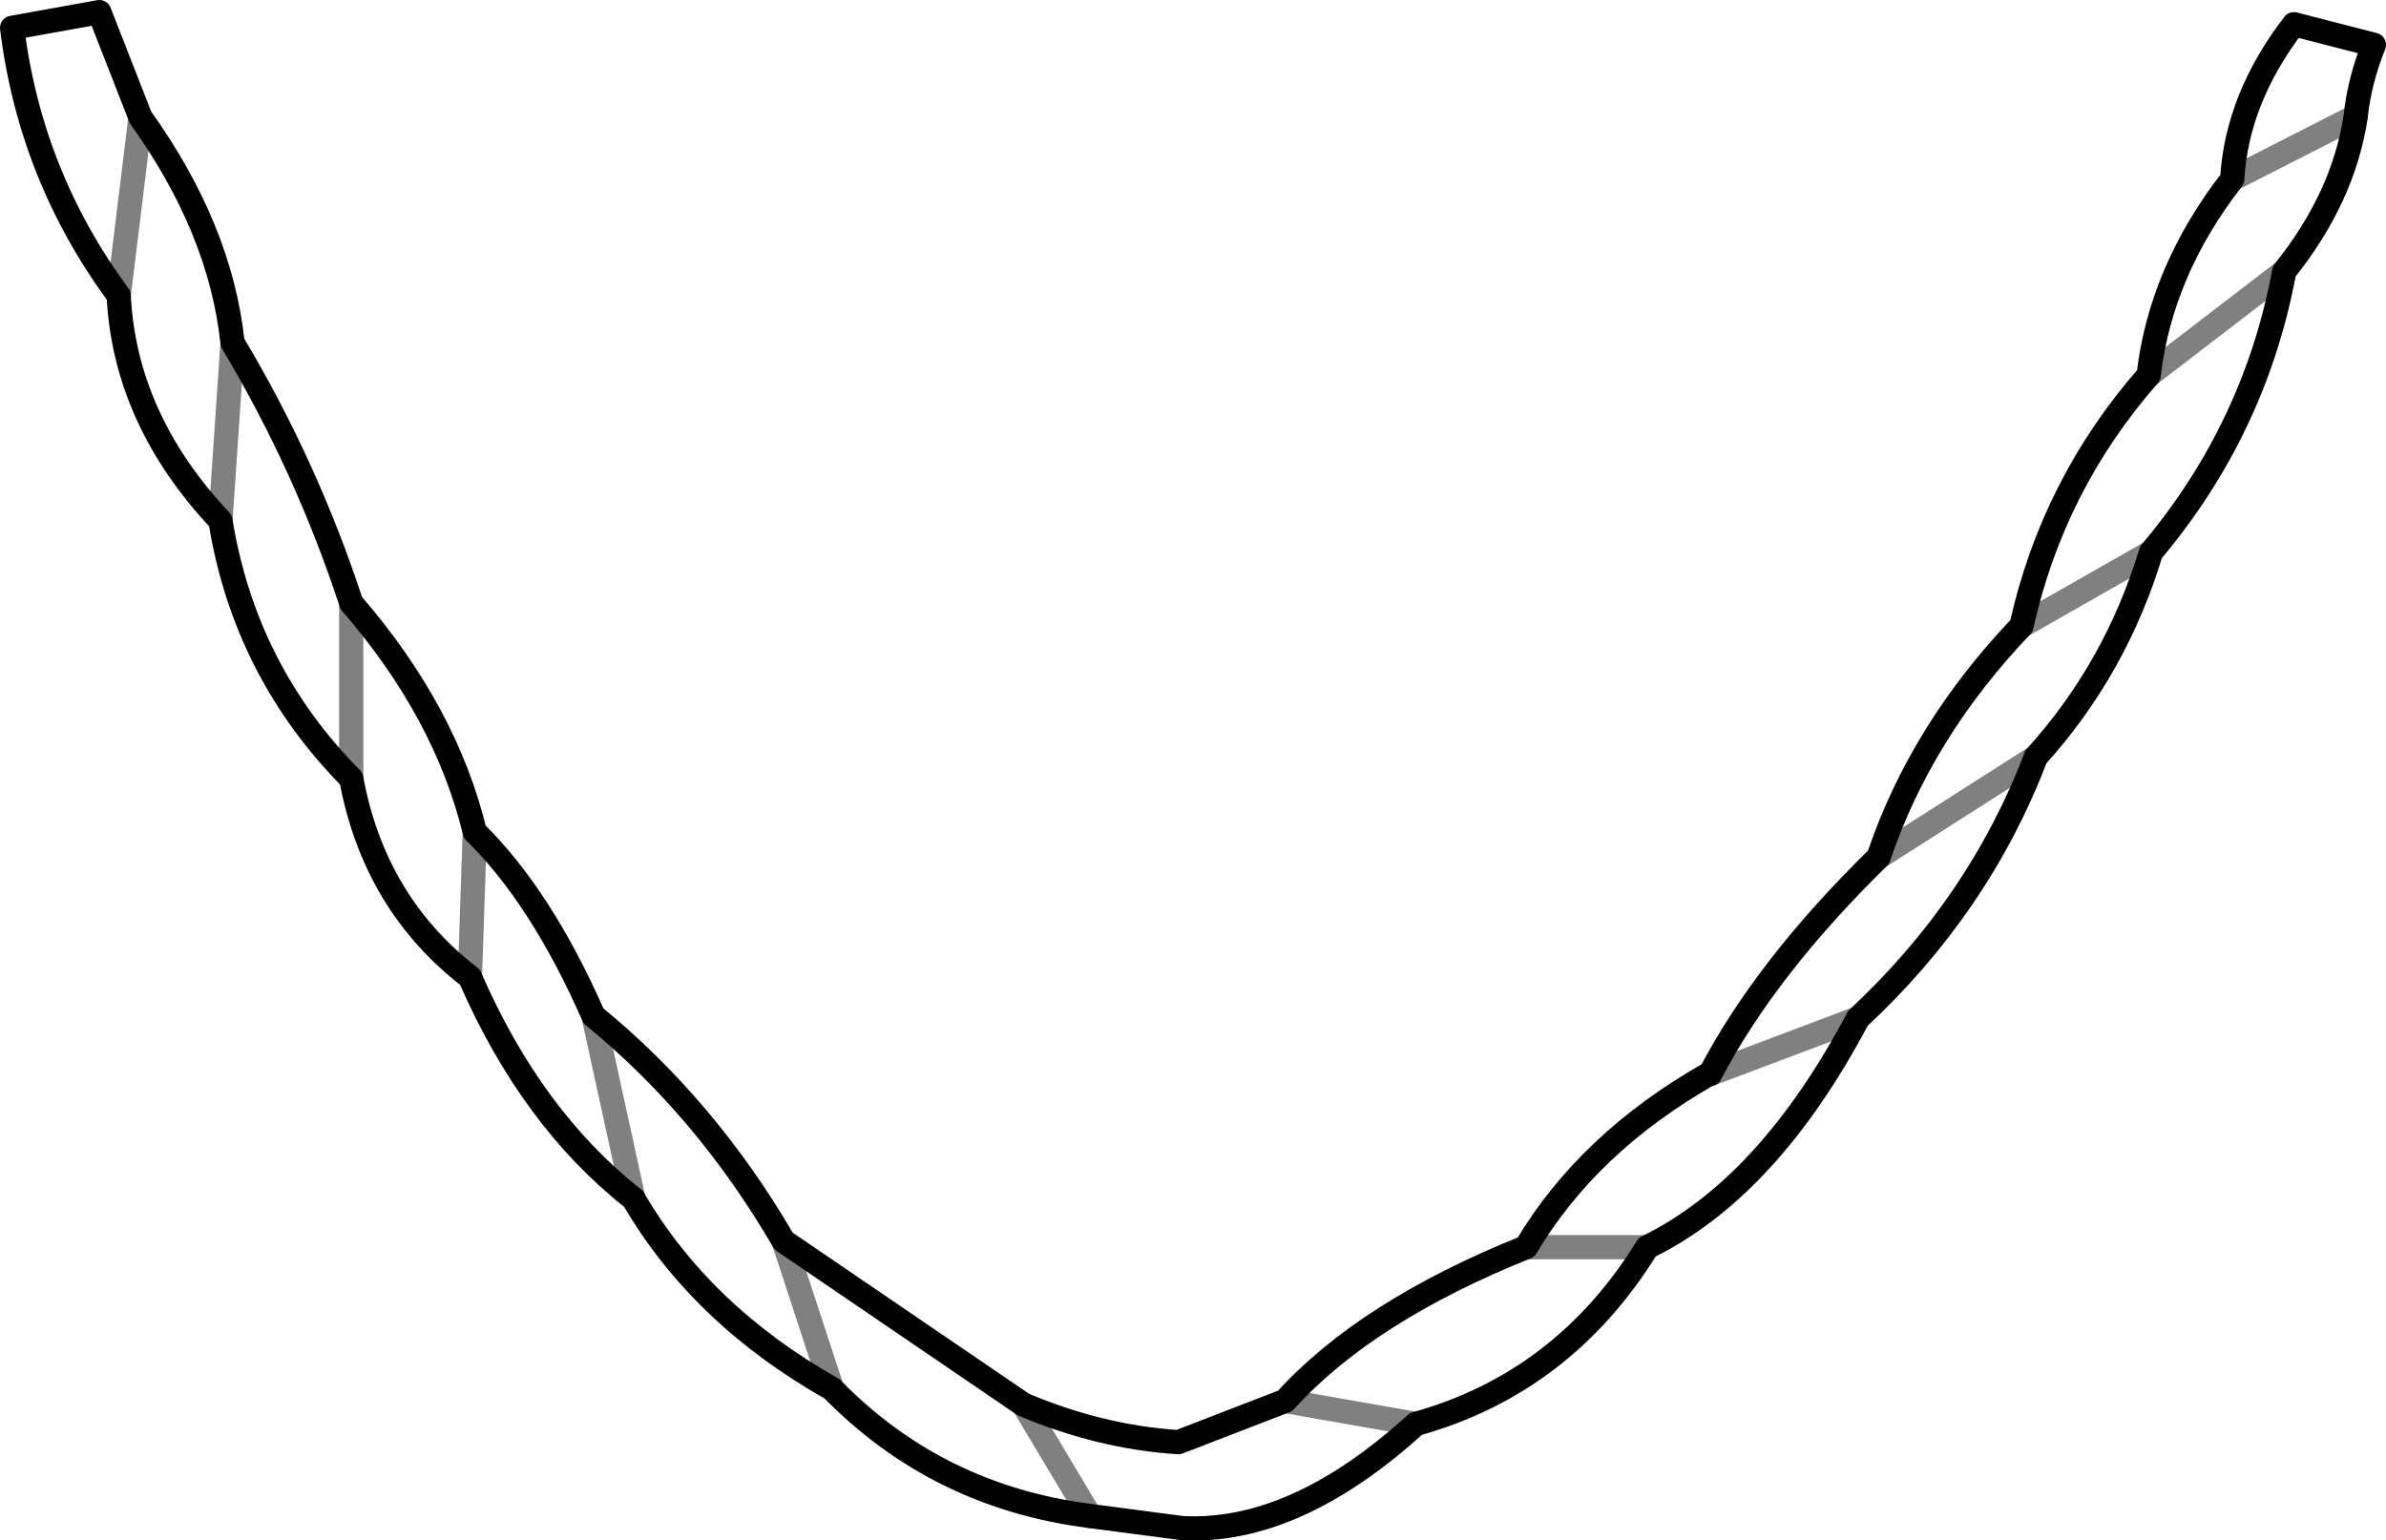 <?xml version="1.0" encoding="UTF-8" standalone="no"?>
<svg xmlns:xlink="http://www.w3.org/1999/xlink" height="63.6px" width="98.5px" xmlns="http://www.w3.org/2000/svg">
  <g transform="matrix(1.0, 0.0, 0.0, 1.0, -350.75, -138.95)">
    <path d="M354.85 139.45 L356.55 143.8 Q359.85 148.4 360.35 153.1 363.4 158.2 365.25 163.85 369.15 168.35 370.35 173.3 373.1 176.0 375.25 180.9 379.9 184.7 383.1 190.2 L393.0 196.95 Q396.2 198.3 399.4 198.5 L403.8 196.8 Q407.15 193.1 413.75 190.45 416.3 186.15 421.3 183.3 L421.35 183.3 Q423.65 178.9 428.3 174.35 430.05 169.15 434.2 164.8 435.5 158.95 439.45 154.45 439.95 150.15 442.9 146.35 443.1 143.0 445.45 139.95 L448.75 140.8 Q448.15 142.3 448.0 143.75 447.5 147.1 445.05 150.15 443.85 156.65 439.55 161.75 438.1 166.55 434.8 170.2 432.45 176.35 427.45 181.0 423.75 188.0 418.75 190.45 415.3 196.05 409.2 197.75 404.2 202.3 399.55 202.05 L395.75 201.55 Q389.45 200.75 385.1 196.3 379.7 193.25 376.9 188.45 372.7 185.15 370.15 179.3 366.2 176.25 365.25 171.1 360.85 166.65 359.85 160.45 355.9 156.25 355.65 151.15 352.0 146.2 351.25 140.1 L354.85 139.45" fill="none" stroke="#000000" stroke-linecap="round" stroke-linejoin="round" stroke-width="1.0"/>
    <path d="M360.35 153.1 L359.85 160.45 M365.25 163.85 L365.25 171.1 M370.35 173.3 L370.15 179.3 M375.25 180.9 L376.9 188.45 M383.1 190.2 L385.1 196.3 M356.55 143.8 L355.65 151.15 M439.45 154.45 L445.05 150.15 M434.2 164.8 L439.55 161.75 M413.75 190.45 L418.75 190.45 M421.35 183.3 L427.45 181.0 M428.3 174.35 L434.8 170.2 M442.9 146.35 L448.0 143.75 M403.8 196.8 L409.2 197.75 M393.0 196.95 L395.75 201.55" fill="none" stroke="#000000" stroke-linecap="round" stroke-linejoin="round" stroke-opacity="0.498" stroke-width="1.0"/>
  </g>
</svg>
